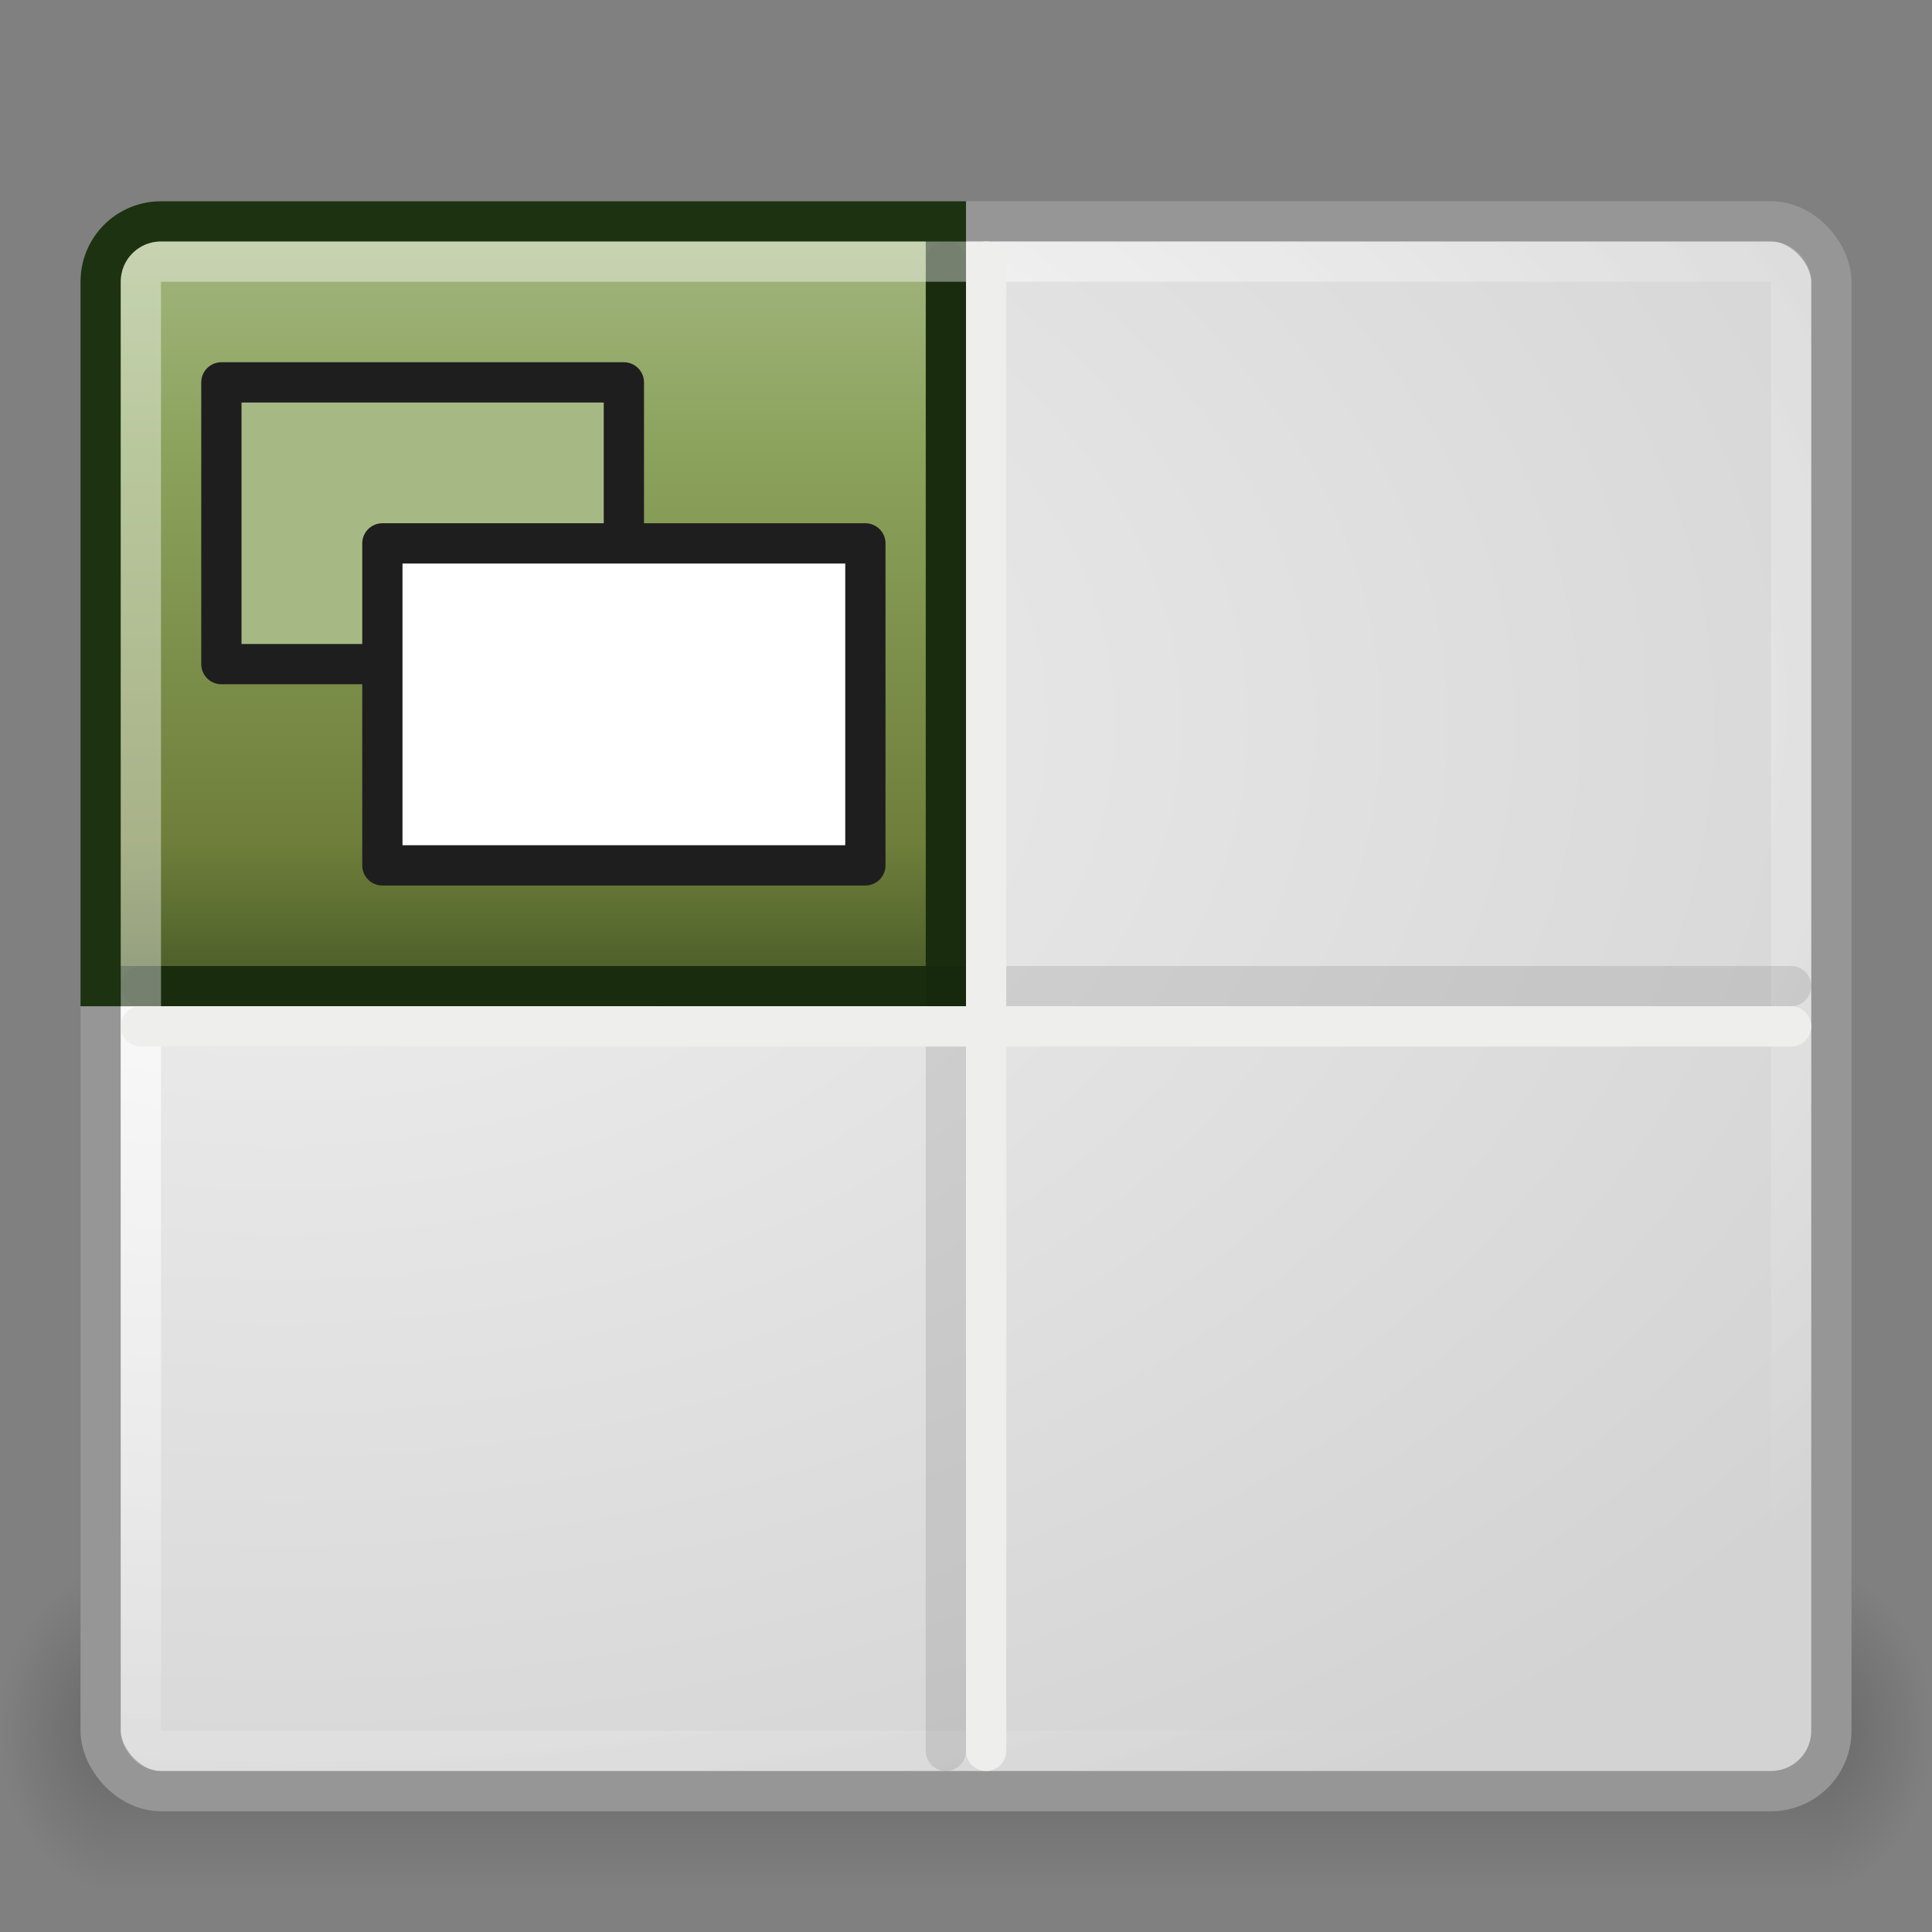 <?xml version="1.0" encoding="UTF-8" standalone="no"?>
<!-- Created with Inkscape (http://www.inkscape.org/) -->
<svg id="svg2" xmlns:rdf="http://www.w3.org/1999/02/22-rdf-syntax-ns#" xmlns="http://www.w3.org/2000/svg" height="48" width="48" version="1.0" xmlns:cc="http://creativecommons.org/ns#" xmlns:xlink="http://www.w3.org/1999/xlink" xmlns:dc="http://purl.org/dc/elements/1.1/">
 <rect width="100%" height="100%" fill="#808080" stroke="none"/>
 <defs id="defs4">
  <radialGradient id="radialGradient3429" gradientUnits="userSpaceOnUse" cy="45" cx="45" gradientTransform="matrix(2,0,0,2,-45,-45)" r="1.5">
   <stop id="stop3425" offset="0"/>
   <stop id="stop3427" style="stop-opacity:0" offset="1"/>
  </radialGradient>
  <radialGradient id="radialGradient3421" gradientUnits="userSpaceOnUse" cy="45" cx="3" gradientTransform="matrix(0,-2,2,0,-87,51)" r="1.5">
   <stop id="stop3417" offset="0"/>
   <stop id="stop3419" style="stop-opacity:0" offset="1"/>
  </radialGradient>
  <linearGradient id="linearGradient3411" y2="42" gradientUnits="userSpaceOnUse" x2="19.019" y1="48" x1="19.019">
   <stop id="stop3407" style="stop-opacity:0" offset="0"/>
   <stop id="stop3413" offset=".5"/>
   <stop id="stop3409" style="stop-opacity:0" offset="1"/>
  </linearGradient>
  <linearGradient id="linearGradient2868" y2="26" gradientUnits="userSpaceOnUse" x2="21" gradientTransform="translate(0 3)" y1="2" x1="21">
   <stop id="stop2749" style="stop-color:#A6B984" offset="0"/>
   <stop id="stop2751" style="stop-color:#8BA25C" offset=".262"/>
   <stop id="stop2753" style="stop-color:#6F7F3B" offset=".661"/>
   <stop id="stop2755" style="stop-color:#1C3210" offset="1"/>
  </linearGradient>
  <radialGradient id="radialGradient3777" gradientUnits="userSpaceOnUse" cy="17.3" cx="7" gradientTransform="matrix(2.182 -4.3931e-8 1.9055e-8 1.454 -8.273 -7.164)" r="22">
   <stop id="stop2183" style="stop-color:#f0f0f0" offset="0"/>
   <stop id="stop2185" style="stop-color:#d3d3d3" offset="1"/>
  </radialGradient>
  <radialGradient id="radialGradient3787" gradientUnits="userSpaceOnUse" cy="16.711" cx="7.375" gradientTransform="matrix(2.351 -.002 .001 1.488 -9.988 -7.351)" r="21">
   <stop id="stop3783" style="stop-color:#fff" offset="0"/>
   <stop id="stop3785" style="stop-color:#fff;stop-opacity:0" offset="1"/>
  </radialGradient>
 </defs>
 <g id="g3431" style="opacity:.2" transform="matrix(1 0 0 1.333 0 -17)">
  <rect id="rect3399" style="fill:url(#radialGradient3421)" height="6" width="3" y="42" x="0"/>
  <rect id="rect3401" style="fill:url(#radialGradient3429)" height="6" width="3" y="42" x="45"/>
  <rect id="rect3403" style="fill:url(#linearGradient3411)" height="6" width="42" y="42" x="3"/>
 </g>
 <rect id="rect1304" style="color:black;stroke:#969696;stroke-linecap:round;fill:url(#radialGradient3777)" rx="1.5" ry="1.5" height="39" width="43" y="5.5" x="2.5"/>
 <rect id="rect2179" style="opacity:.9;color:black;stroke:url(#radialGradient3787);stroke-linecap:round;fill:none" rx=".5" ry=".5" height="37" width="41" y="6.5" x="3.5"/>
 <path id="rect1344" style="color:black;stroke:#1C3210;stroke-linecap:round;fill:url(#linearGradient2868)" d="m4 5.5h19.5v19h-21v-17.5c0-0.831 0.669-1.5 1.5-1.5z"/>
 <path id="path2209" style="opacity:.1;stroke:#000;stroke-linecap:round;fill:none" d="m23.5 6.5v37"/>
 <path id="path2211" style="opacity:.1;stroke:#000;stroke-linecap:round;fill:none" d="m3.5 24.5h41"/>
 <path id="path2205" style="fill-rule:evenodd;stroke:#eeeeec;stroke-linecap:round;fill:#fff" d="m3.5 25.5h41"/>
 <path id="path2207" style="fill-rule:evenodd;stroke:#eeeeec;stroke-linecap:round;fill:#fff" d="m24.5 6.5v37"/>
 <path id="rect1355" style="opacity:.4;color:black;stroke:#fff;stroke-linecap:square;fill:none" d="m3.5 24.5v-17.5c0-0.277 0.223-0.5 0.5-0.5h19.5"/>
 <rect id="rect1906" style="stroke-linejoin:round;stroke:#1e1e1e;stroke-linecap:round;fill:#A6B984" height="7" width="10" y="9.5" x="5.5"/>
 <rect id="rect2796" style="stroke-linejoin:round;stroke:#1e1e1e;stroke-linecap:round;fill:#fff" height="8" width="12" y="13.5" x="9.5"/>
</svg>
